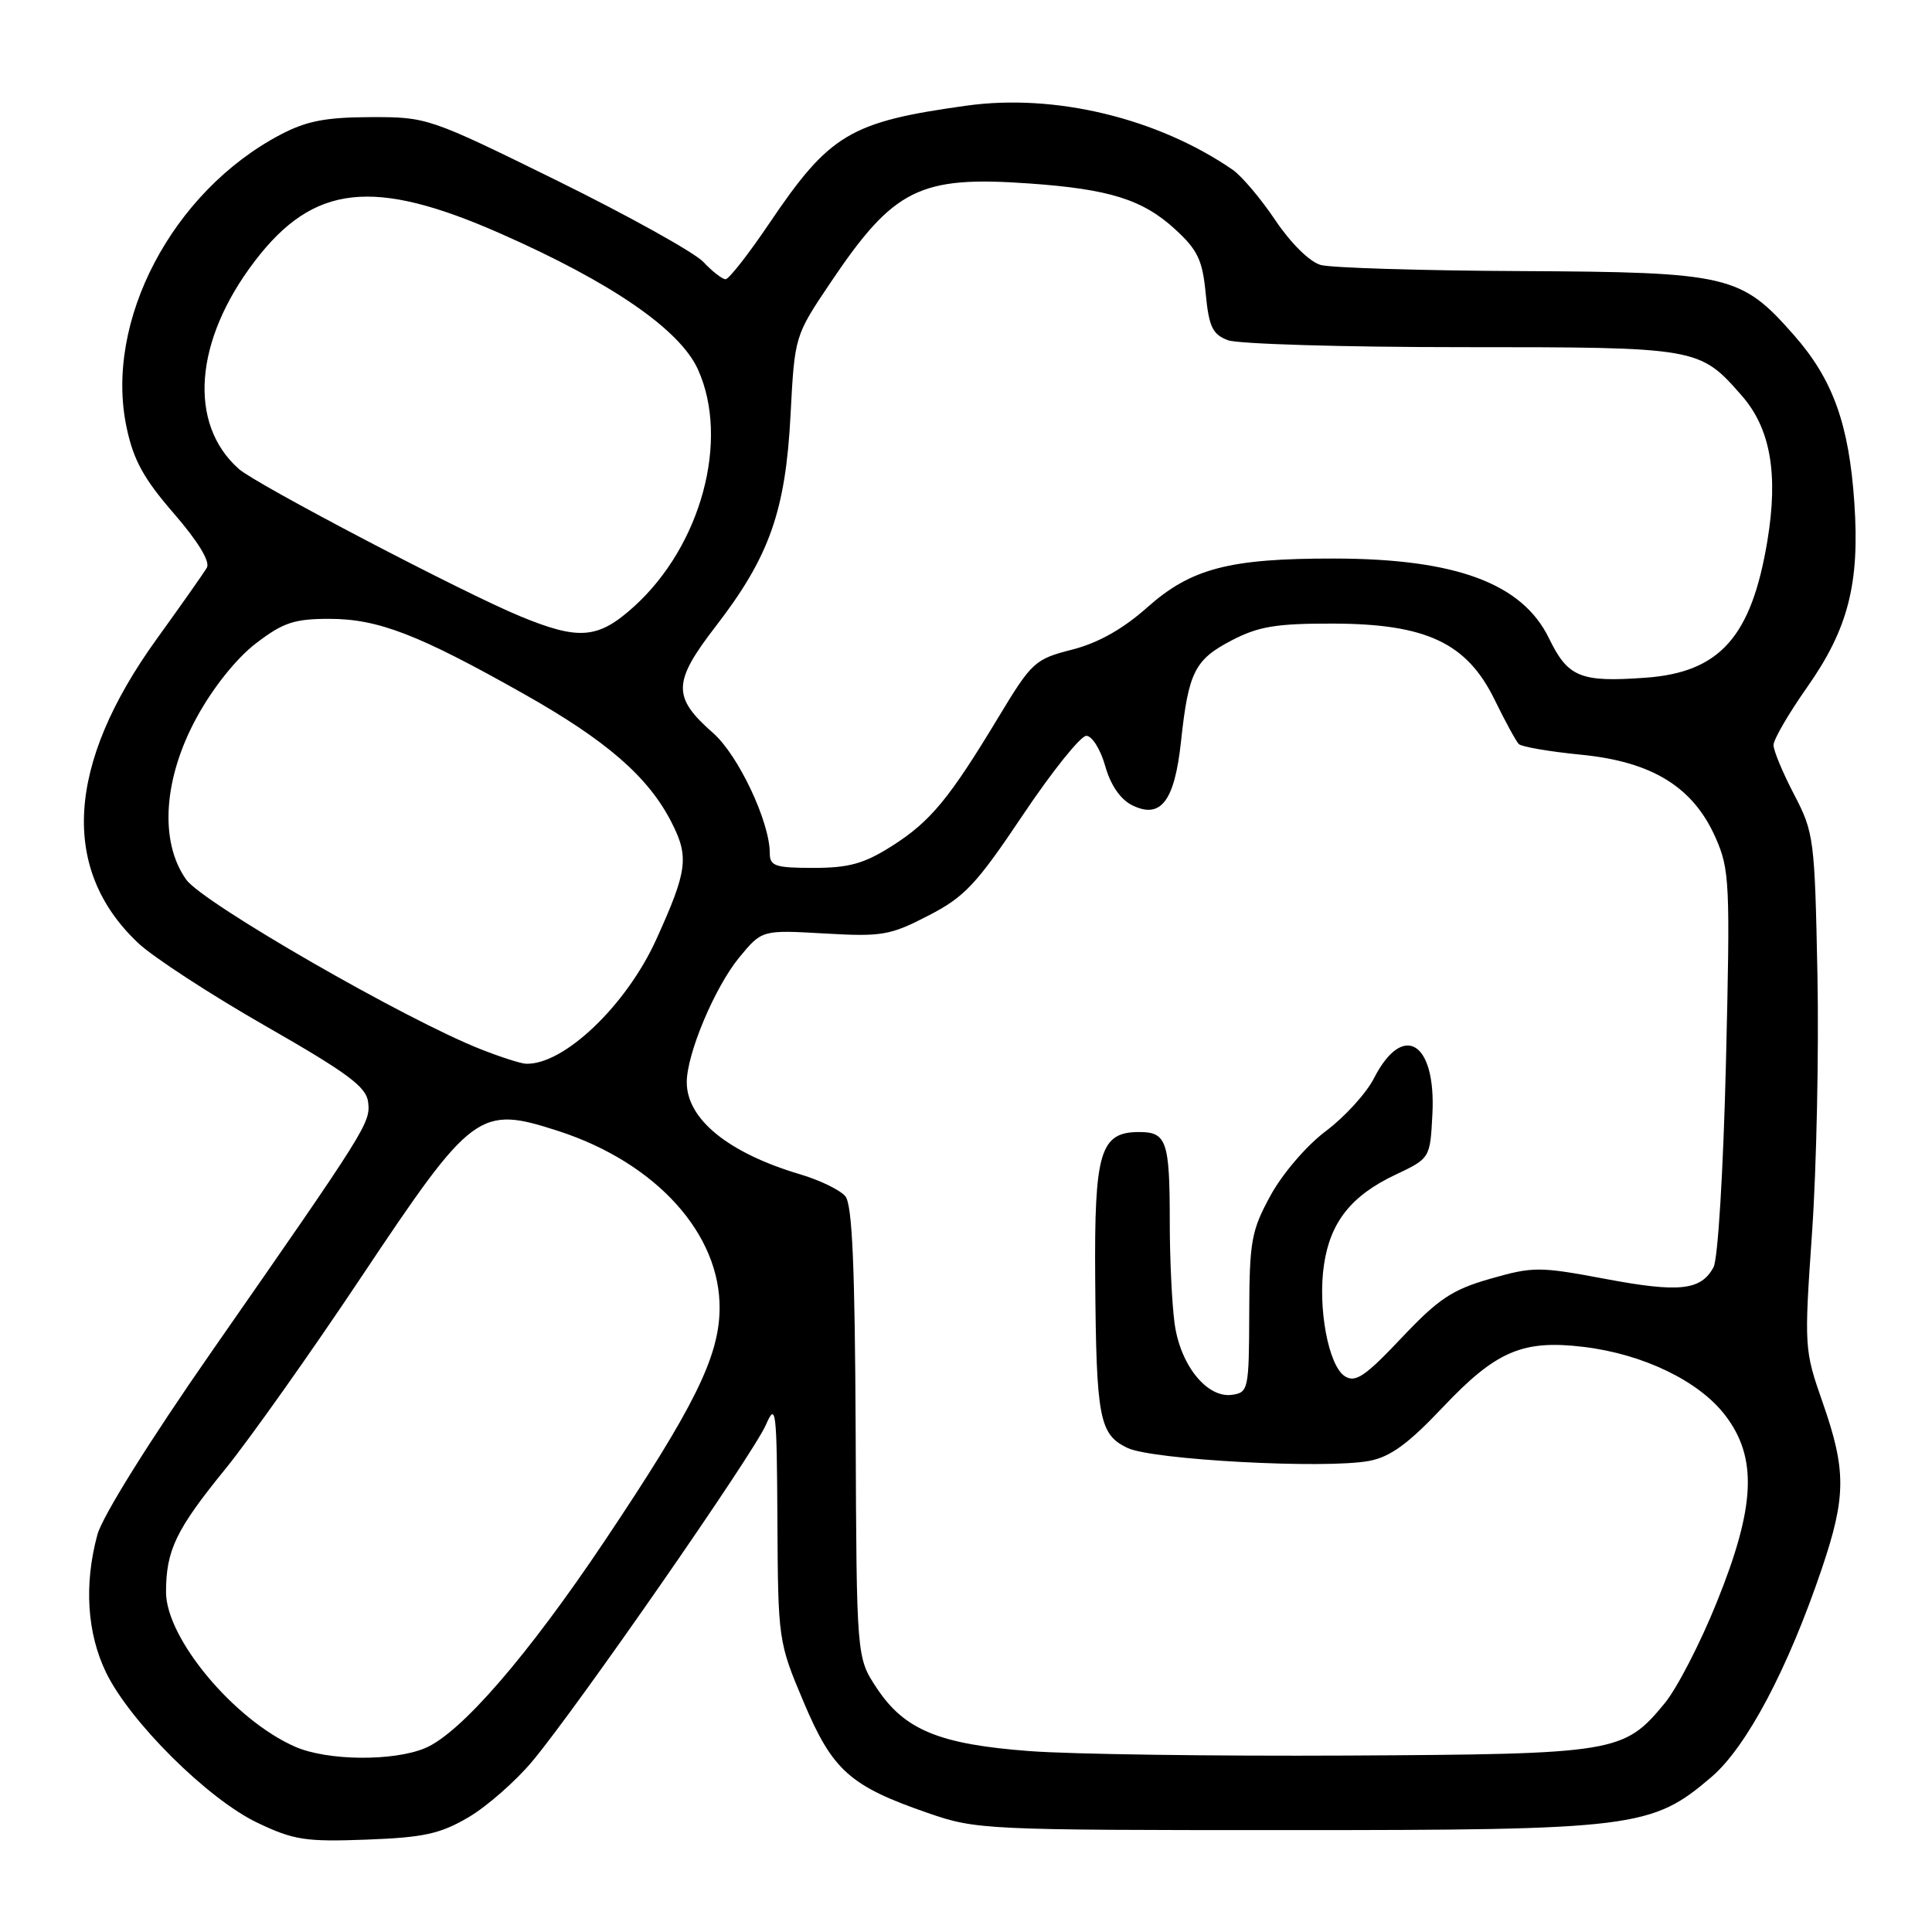 <?xml version="1.0" encoding="UTF-8" standalone="no"?>
<!DOCTYPE svg PUBLIC "-//W3C//DTD SVG 1.1//EN" "http://www.w3.org/Graphics/SVG/1.1/DTD/svg11.dtd" >
<svg xmlns="http://www.w3.org/2000/svg" xmlns:xlink="http://www.w3.org/1999/xlink" version="1.1" viewBox="0 0 256 256">
 <g >
 <path fill="currentColor"
d=" M 62.06 240.81 C 64.51 239.37 68.34 236.01 70.56 233.35 C 76.50 226.23 99.83 192.63 101.49 188.79 C 102.81 185.75 102.93 186.71 103.01 201.50 C 103.10 217.33 103.13 217.58 106.47 225.49 C 110.31 234.60 112.61 236.66 122.95 240.23 C 129.34 242.45 130.50 242.50 170.50 242.50 C 216.61 242.50 218.88 242.22 226.79 235.45 C 231.44 231.46 236.90 221.16 241.41 207.83 C 244.63 198.30 244.65 194.82 241.52 185.86 C 239.07 178.86 239.05 178.54 240.11 163.26 C 240.70 154.74 241.02 139.38 240.82 129.13 C 240.46 111.14 240.36 110.32 237.73 105.28 C 236.23 102.41 235.00 99.46 235.00 98.73 C 235.00 97.99 236.99 94.57 239.42 91.11 C 244.90 83.33 246.44 77.33 245.71 66.61 C 245.00 56.19 242.86 50.26 237.71 44.41 C 230.69 36.43 229.10 36.06 201.50 35.92 C 188.30 35.86 176.38 35.49 175.00 35.11 C 173.54 34.70 171.05 32.24 169.00 29.20 C 167.08 26.33 164.52 23.31 163.33 22.49 C 153.37 15.64 139.77 12.37 128.07 14.00 C 112.61 16.15 109.93 17.75 101.90 29.65 C 99.17 33.69 96.58 37.00 96.14 37.00 C 95.71 37.00 94.38 35.97 93.20 34.71 C 92.02 33.46 83.32 28.62 73.87 23.96 C 56.84 15.58 56.61 15.50 49.09 15.52 C 43.11 15.54 40.57 16.04 37.11 17.87 C 22.84 25.40 13.82 42.56 16.76 56.57 C 17.67 60.94 19.02 63.41 23.04 68.04 C 26.26 71.76 27.87 74.42 27.41 75.22 C 27.00 75.93 23.99 80.20 20.73 84.72 C 8.80 101.28 7.96 115.20 18.30 124.95 C 20.28 126.82 27.89 131.78 35.20 135.96 C 46.08 142.19 48.55 144.02 48.78 146.04 C 49.10 148.79 48.69 149.44 28.20 178.87 C 19.79 190.94 13.56 200.92 12.90 203.37 C 11.12 209.95 11.53 216.39 14.05 221.61 C 17.21 228.13 27.56 238.41 34.12 241.53 C 38.91 243.82 40.50 244.06 48.55 243.76 C 56.13 243.48 58.32 243.00 62.06 240.81 Z  M 39.15 231.47 C 31.08 227.96 22.00 217.11 22.00 210.96 C 22.00 205.42 23.32 202.68 29.85 194.66 C 33.05 190.72 41.18 179.25 47.90 169.17 C 62.63 147.10 63.49 146.47 74.00 149.87 C 86.96 154.08 95.50 163.53 95.35 173.50 C 95.26 179.85 91.95 186.52 80.12 204.18 C 69.89 219.45 61.03 229.67 56.32 231.64 C 52.10 233.40 43.41 233.32 39.15 231.47 Z  M 136.44 232.03 C 124.44 231.13 119.84 229.23 116.16 223.66 C 113.50 219.64 113.50 219.64 113.38 189.83 C 113.28 167.64 112.93 159.62 112.01 158.51 C 111.32 157.68 108.62 156.37 106.01 155.60 C 96.50 152.77 91.00 148.30 91.00 143.40 C 91.00 139.63 94.72 130.79 97.96 126.86 C 100.96 123.22 100.96 123.22 109.23 123.69 C 116.84 124.13 117.94 123.95 123.00 121.33 C 127.82 118.85 129.36 117.21 135.53 108.00 C 139.40 102.22 143.19 97.50 143.94 97.50 C 144.70 97.50 145.82 99.29 146.44 101.48 C 147.15 104.02 148.45 105.91 150.00 106.69 C 153.80 108.58 155.64 106.19 156.49 98.24 C 157.48 89.04 158.30 87.41 163.21 84.85 C 166.74 83.01 169.11 82.61 176.60 82.63 C 188.98 82.65 194.37 85.19 198.04 92.71 C 199.44 95.57 200.88 98.22 201.25 98.59 C 201.62 98.96 205.32 99.59 209.47 100.00 C 218.91 100.92 224.35 104.27 227.32 110.99 C 229.19 115.22 229.27 116.97 228.70 140.72 C 228.35 155.08 227.64 166.81 227.05 167.91 C 225.40 171.00 222.50 171.31 212.66 169.45 C 203.97 167.82 203.14 167.82 197.48 169.44 C 192.43 170.88 190.60 172.10 185.70 177.29 C 180.89 182.38 179.61 183.25 178.20 182.36 C 176.03 180.99 174.58 173.25 175.44 167.55 C 176.28 161.92 179.06 158.42 184.88 155.67 C 189.50 153.48 189.50 153.48 189.80 147.63 C 190.30 138.04 185.91 135.35 182.06 142.87 C 181.04 144.87 178.17 148.01 175.70 149.86 C 173.17 151.75 169.96 155.48 168.38 158.36 C 165.81 163.06 165.56 164.40 165.53 174.00 C 165.50 184.10 165.41 184.51 163.26 184.82 C 159.94 185.29 156.39 180.90 155.64 175.36 C 155.29 172.81 155.00 166.77 155.00 161.94 C 155.00 151.21 154.59 150.00 150.95 150.00 C 145.77 150.00 144.99 152.61 145.12 169.47 C 145.26 187.98 145.66 190.07 149.40 191.86 C 152.69 193.44 175.61 194.67 181.41 193.58 C 184.21 193.06 186.58 191.33 191.16 186.49 C 198.23 179.01 201.75 177.50 209.83 178.47 C 217.74 179.42 225.13 182.99 228.61 187.55 C 232.90 193.18 232.61 199.62 227.48 212.31 C 225.31 217.71 222.20 223.73 220.59 225.68 C 215.16 232.27 214.16 232.43 178.50 232.62 C 160.90 232.71 141.97 232.45 136.44 232.03 Z  M 63.78 139.06 C 53.89 135.20 26.89 119.65 24.68 116.56 C 21.09 111.52 21.64 103.13 26.10 95.00 C 28.25 91.08 31.35 87.21 33.91 85.25 C 37.51 82.49 38.99 82.00 43.64 82.00 C 50.09 82.00 55.45 84.07 69.38 91.93 C 80.38 98.13 85.90 102.93 88.98 108.96 C 91.33 113.56 91.09 115.38 86.95 124.50 C 82.98 133.24 74.68 141.15 69.68 140.95 C 69.03 140.93 66.37 140.08 63.78 139.06 Z  M 102.00 113.04 C 102.00 108.90 97.83 100.05 94.48 97.12 C 89.07 92.37 89.12 90.40 94.86 82.96 C 101.95 73.77 104.09 67.70 104.75 55.00 C 105.30 44.50 105.30 44.50 110.08 37.40 C 118.44 24.98 121.85 23.28 136.37 24.31 C 147.01 25.06 151.42 26.44 155.72 30.39 C 158.69 33.11 159.34 34.46 159.76 38.89 C 160.19 43.31 160.66 44.30 162.70 45.08 C 164.04 45.58 177.95 46.00 193.61 46.00 C 225.05 46.00 225.18 46.02 230.78 52.41 C 234.59 56.74 235.66 62.79 234.19 71.65 C 232.08 84.38 227.90 89.09 218.05 89.80 C 209.41 90.43 207.76 89.75 205.25 84.58 C 201.71 77.30 192.92 74.03 176.80 74.01 C 162.89 73.99 157.84 75.31 152.02 80.48 C 148.78 83.36 145.51 85.20 142.05 86.08 C 137.13 87.34 136.71 87.73 132.35 94.95 C 125.76 105.88 123.29 108.86 118.17 112.11 C 114.49 114.44 112.49 115.00 107.80 115.00 C 102.70 115.00 102.00 114.76 102.00 113.04 Z  M 68.96 81.67 C 61.48 78.60 33.96 64.19 31.65 62.14 C 24.89 56.16 25.73 45.12 33.76 34.60 C 41.54 24.40 49.48 23.51 66.37 30.97 C 81.08 37.46 90.10 43.68 92.49 48.97 C 96.70 58.31 92.91 72.33 83.99 80.39 C 79.26 84.66 76.74 84.88 68.96 81.67 Z "/>
</g>
</svg>